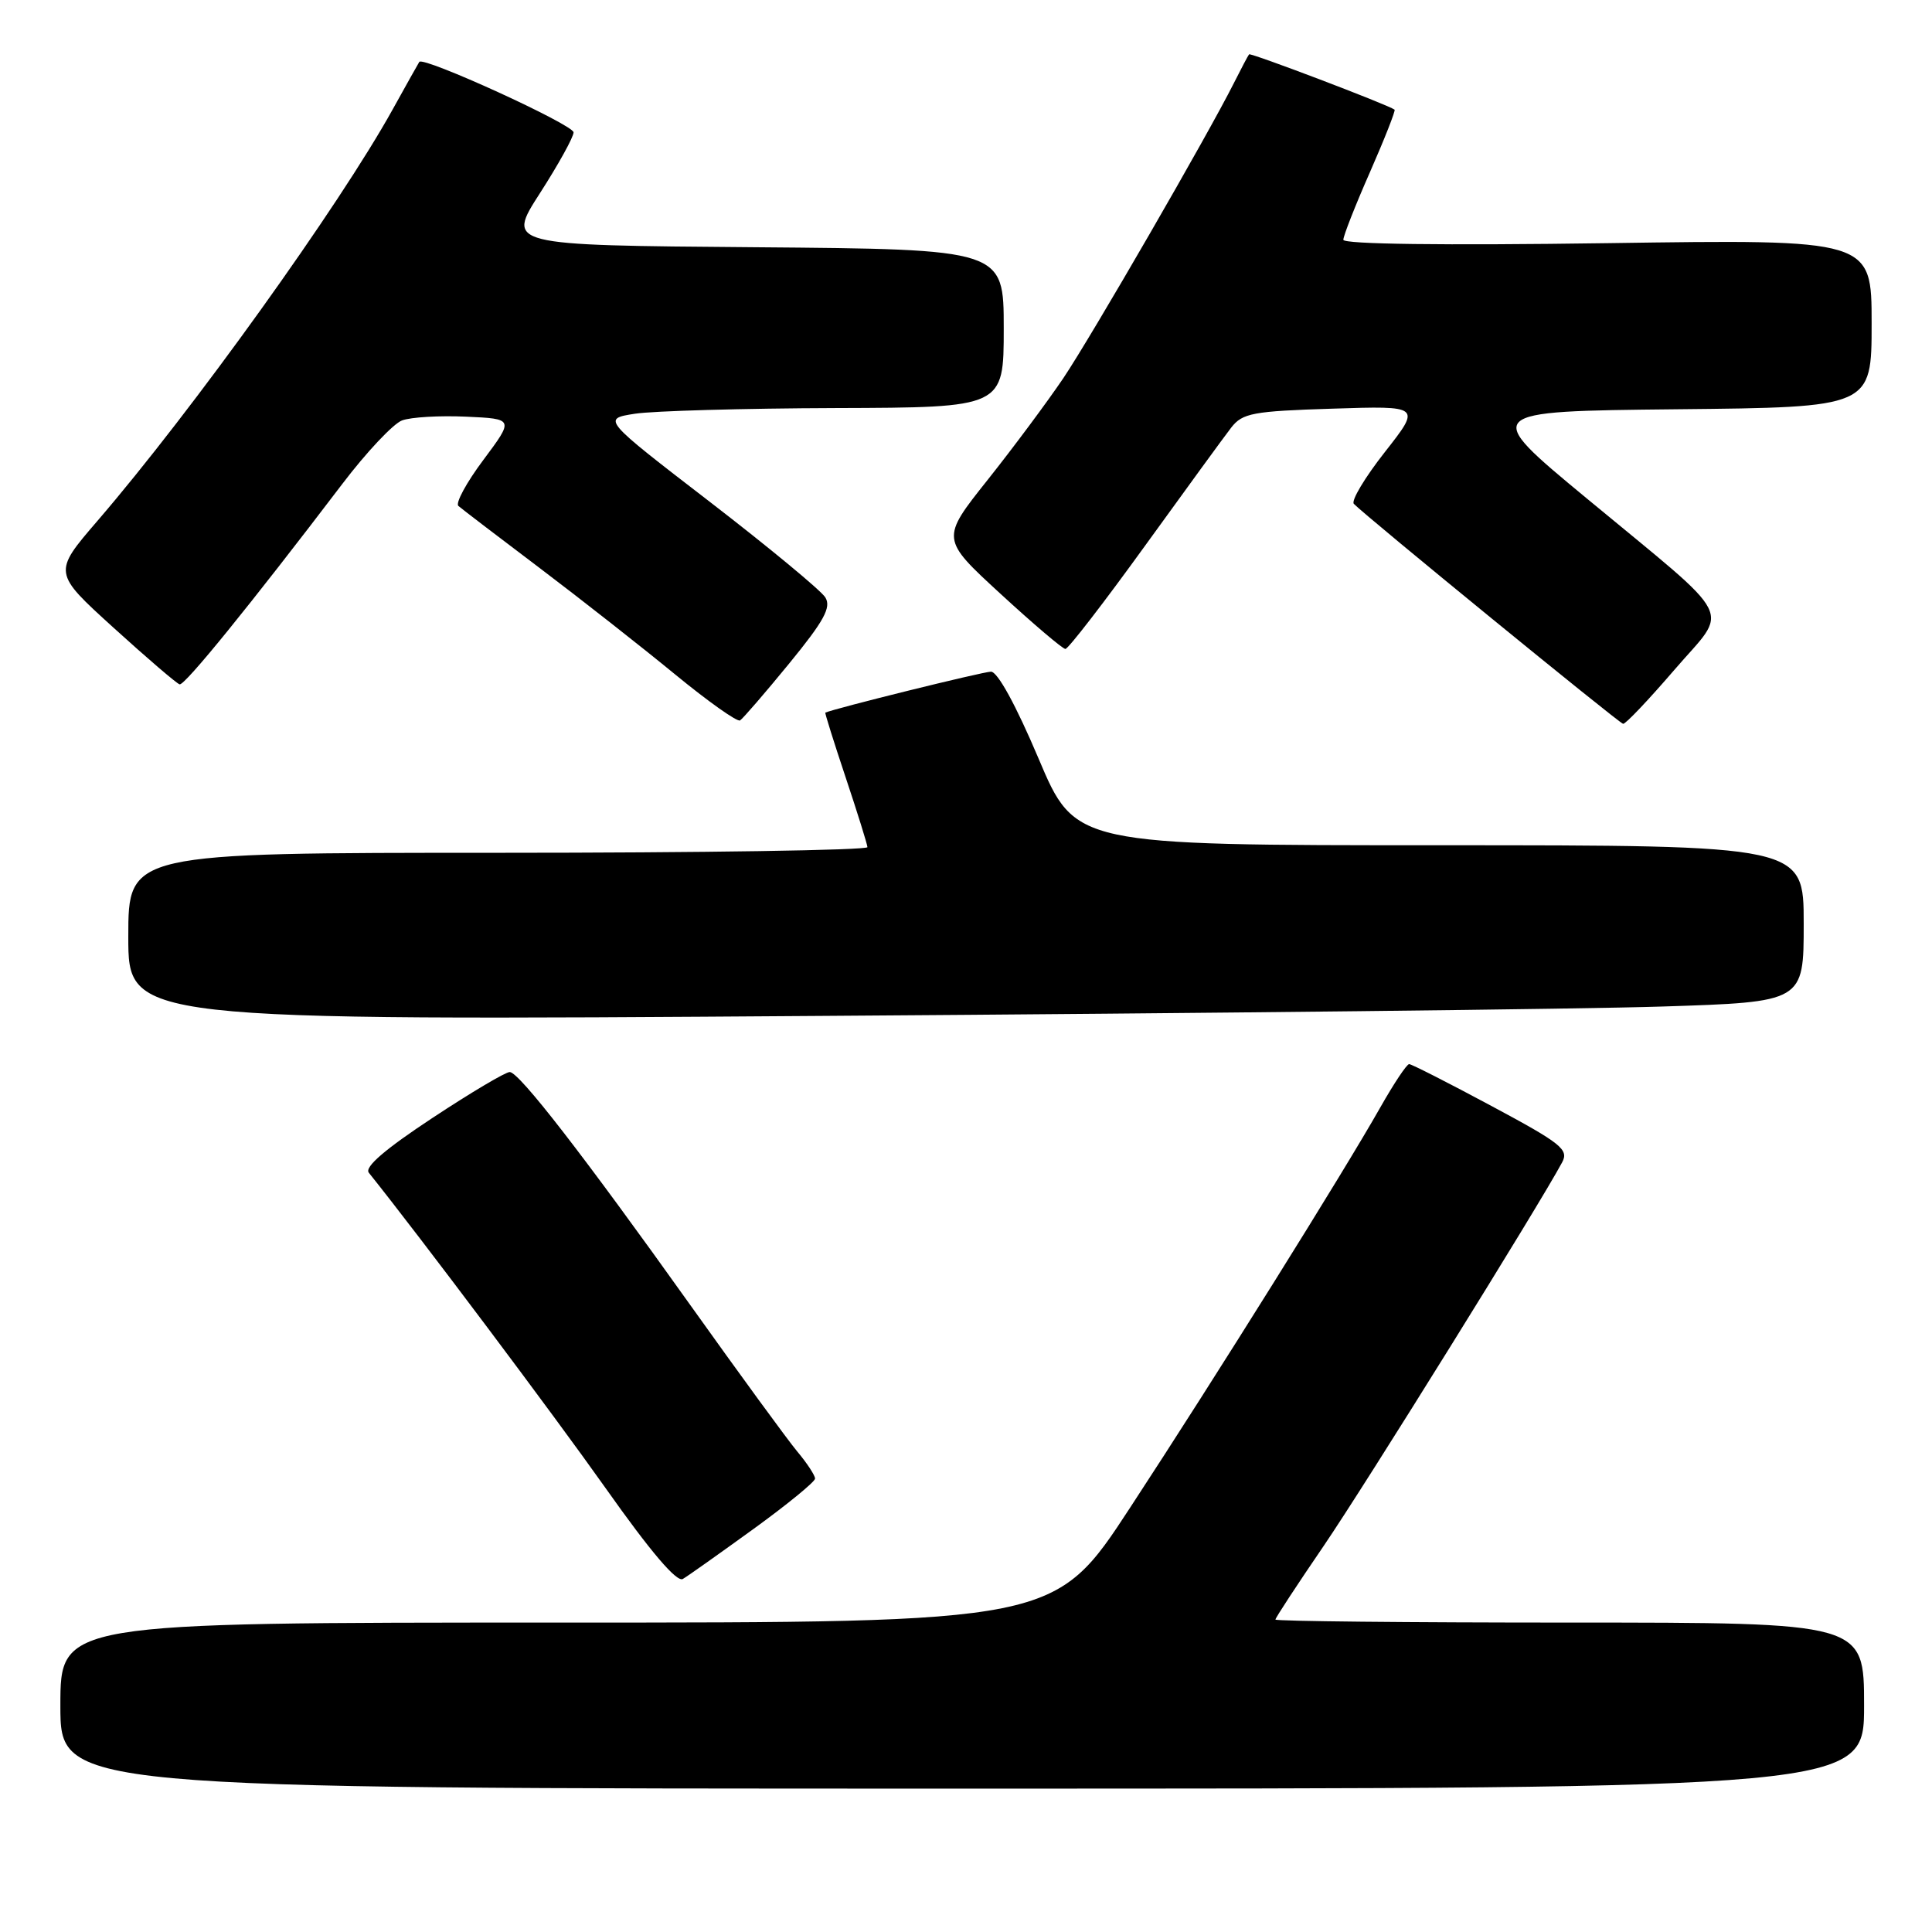 <?xml version="1.0" encoding="UTF-8" standalone="no"?>
<!DOCTYPE svg PUBLIC "-//W3C//DTD SVG 1.1//EN" "http://www.w3.org/Graphics/SVG/1.1/DTD/svg11.dtd" >
<svg xmlns="http://www.w3.org/2000/svg" xmlns:xlink="http://www.w3.org/1999/xlink" version="1.1" viewBox="0 0 256 256">
 <g >
 <path fill="currentColor"
d=" M 247.00 226.00 C 247.00 215.00 247.00 215.00 208.00 215.00 C 186.55 215.00 169.00 214.82 169.00 214.60 C 169.00 214.38 171.87 210.00 175.39 204.85 C 180.86 196.83 203.96 159.68 206.99 154.02 C 207.90 152.32 206.91 151.52 197.65 146.56 C 191.95 143.50 187.03 141.00 186.72 141.00 C 186.40 141.00 184.68 143.59 182.89 146.75 C 178.04 155.32 161.09 182.45 149.76 199.75 C 139.79 215.00 139.79 215.00 73.89 215.00 C 8.00 215.00 8.00 215.00 8.00 226.00 C 8.00 237.00 8.00 237.00 127.50 237.00 C 247.00 237.00 247.00 237.00 247.00 226.00 Z  M 99.85 202.59 C 104.33 199.34 108.00 196.34 108.00 195.92 C 108.00 195.50 106.94 193.88 105.64 192.33 C 104.34 190.77 97.99 182.07 91.52 173.00 C 77.27 153.01 68.82 142.11 67.55 142.05 C 67.03 142.02 62.41 144.76 57.29 148.14 C 51.03 152.27 48.27 154.64 48.87 155.39 C 55.83 164.09 73.26 187.32 80.27 197.22 C 86.20 205.61 89.68 209.70 90.48 209.22 C 91.15 208.83 95.36 205.84 99.85 202.59 Z  M 220.25 133.37 C 239.00 132.77 239.00 132.77 239.00 122.38 C 239.00 112.00 239.00 112.00 190.73 112.00 C 142.47 112.00 142.47 112.00 137.61 100.50 C 134.61 93.42 132.19 89.00 131.31 89.00 C 130.26 89.00 110.42 93.91 109.36 94.43 C 109.28 94.47 110.49 98.33 112.05 103.00 C 113.61 107.67 114.91 111.84 114.94 112.25 C 114.97 112.66 92.95 113.00 66.00 113.00 C 17.00 113.00 17.00 113.00 17.00 124.12 C 17.00 135.25 17.00 135.25 109.25 134.61 C 159.99 134.27 209.94 133.71 220.25 133.37 Z  M 104.56 87.93 C 109.20 82.26 110.17 80.48 109.36 79.16 C 108.80 78.25 101.91 72.55 94.06 66.50 C 79.77 55.50 79.77 55.50 84.14 54.82 C 86.54 54.45 98.51 54.11 110.75 54.07 C 133.00 54.00 133.00 54.00 133.00 43.51 C 133.00 33.03 133.00 33.03 100.05 32.76 C 67.10 32.50 67.10 32.50 71.55 25.59 C 74.00 21.78 76.00 18.16 76.00 17.54 C 76.00 16.53 56.09 7.43 55.56 8.20 C 55.45 8.36 53.86 11.20 52.03 14.50 C 44.95 27.28 25.50 54.40 12.91 69.02 C 7.01 75.88 7.01 75.88 15.06 83.19 C 19.49 87.21 23.42 90.58 23.80 90.68 C 24.47 90.86 33.06 80.28 45.33 64.16 C 48.53 59.94 52.11 56.14 53.27 55.71 C 54.44 55.27 58.26 55.05 61.76 55.21 C 68.11 55.50 68.11 55.50 64.05 60.94 C 61.81 63.93 60.32 66.68 60.74 67.04 C 61.16 67.41 66.00 71.11 71.50 75.26 C 77.00 79.42 85.07 85.76 89.44 89.35 C 93.81 92.94 97.69 95.69 98.06 95.46 C 98.43 95.23 101.36 91.84 104.56 87.93 Z  M 221.82 88.81 C 229.15 80.27 230.42 82.75 210.20 66.00 C 196.31 54.50 196.31 54.50 222.16 54.23 C 248.00 53.97 248.00 53.97 248.00 42.84 C 248.00 31.71 248.00 31.71 213.00 32.22 C 191.22 32.53 178.00 32.36 178.00 31.77 C 178.00 31.25 179.59 27.20 181.54 22.78 C 183.48 18.36 184.94 14.64 184.79 14.53 C 183.87 13.86 165.71 6.96 165.51 7.20 C 165.37 7.37 164.47 9.07 163.50 11.00 C 160.07 17.84 144.61 44.59 140.89 50.12 C 138.80 53.21 134.30 59.27 130.88 63.57 C 124.65 71.40 124.65 71.40 132.58 78.69 C 136.93 82.69 140.80 85.98 141.17 85.99 C 141.54 85.99 146.26 79.88 151.67 72.39 C 157.08 64.91 162.24 57.82 163.15 56.65 C 164.64 54.74 165.99 54.48 176.56 54.15 C 188.31 53.77 188.31 53.77 183.50 59.90 C 180.85 63.27 179.01 66.35 179.39 66.76 C 180.93 68.37 214.54 95.83 215.07 95.91 C 215.39 95.96 218.42 92.76 221.82 88.81 Z "/>
</g>
</svg>